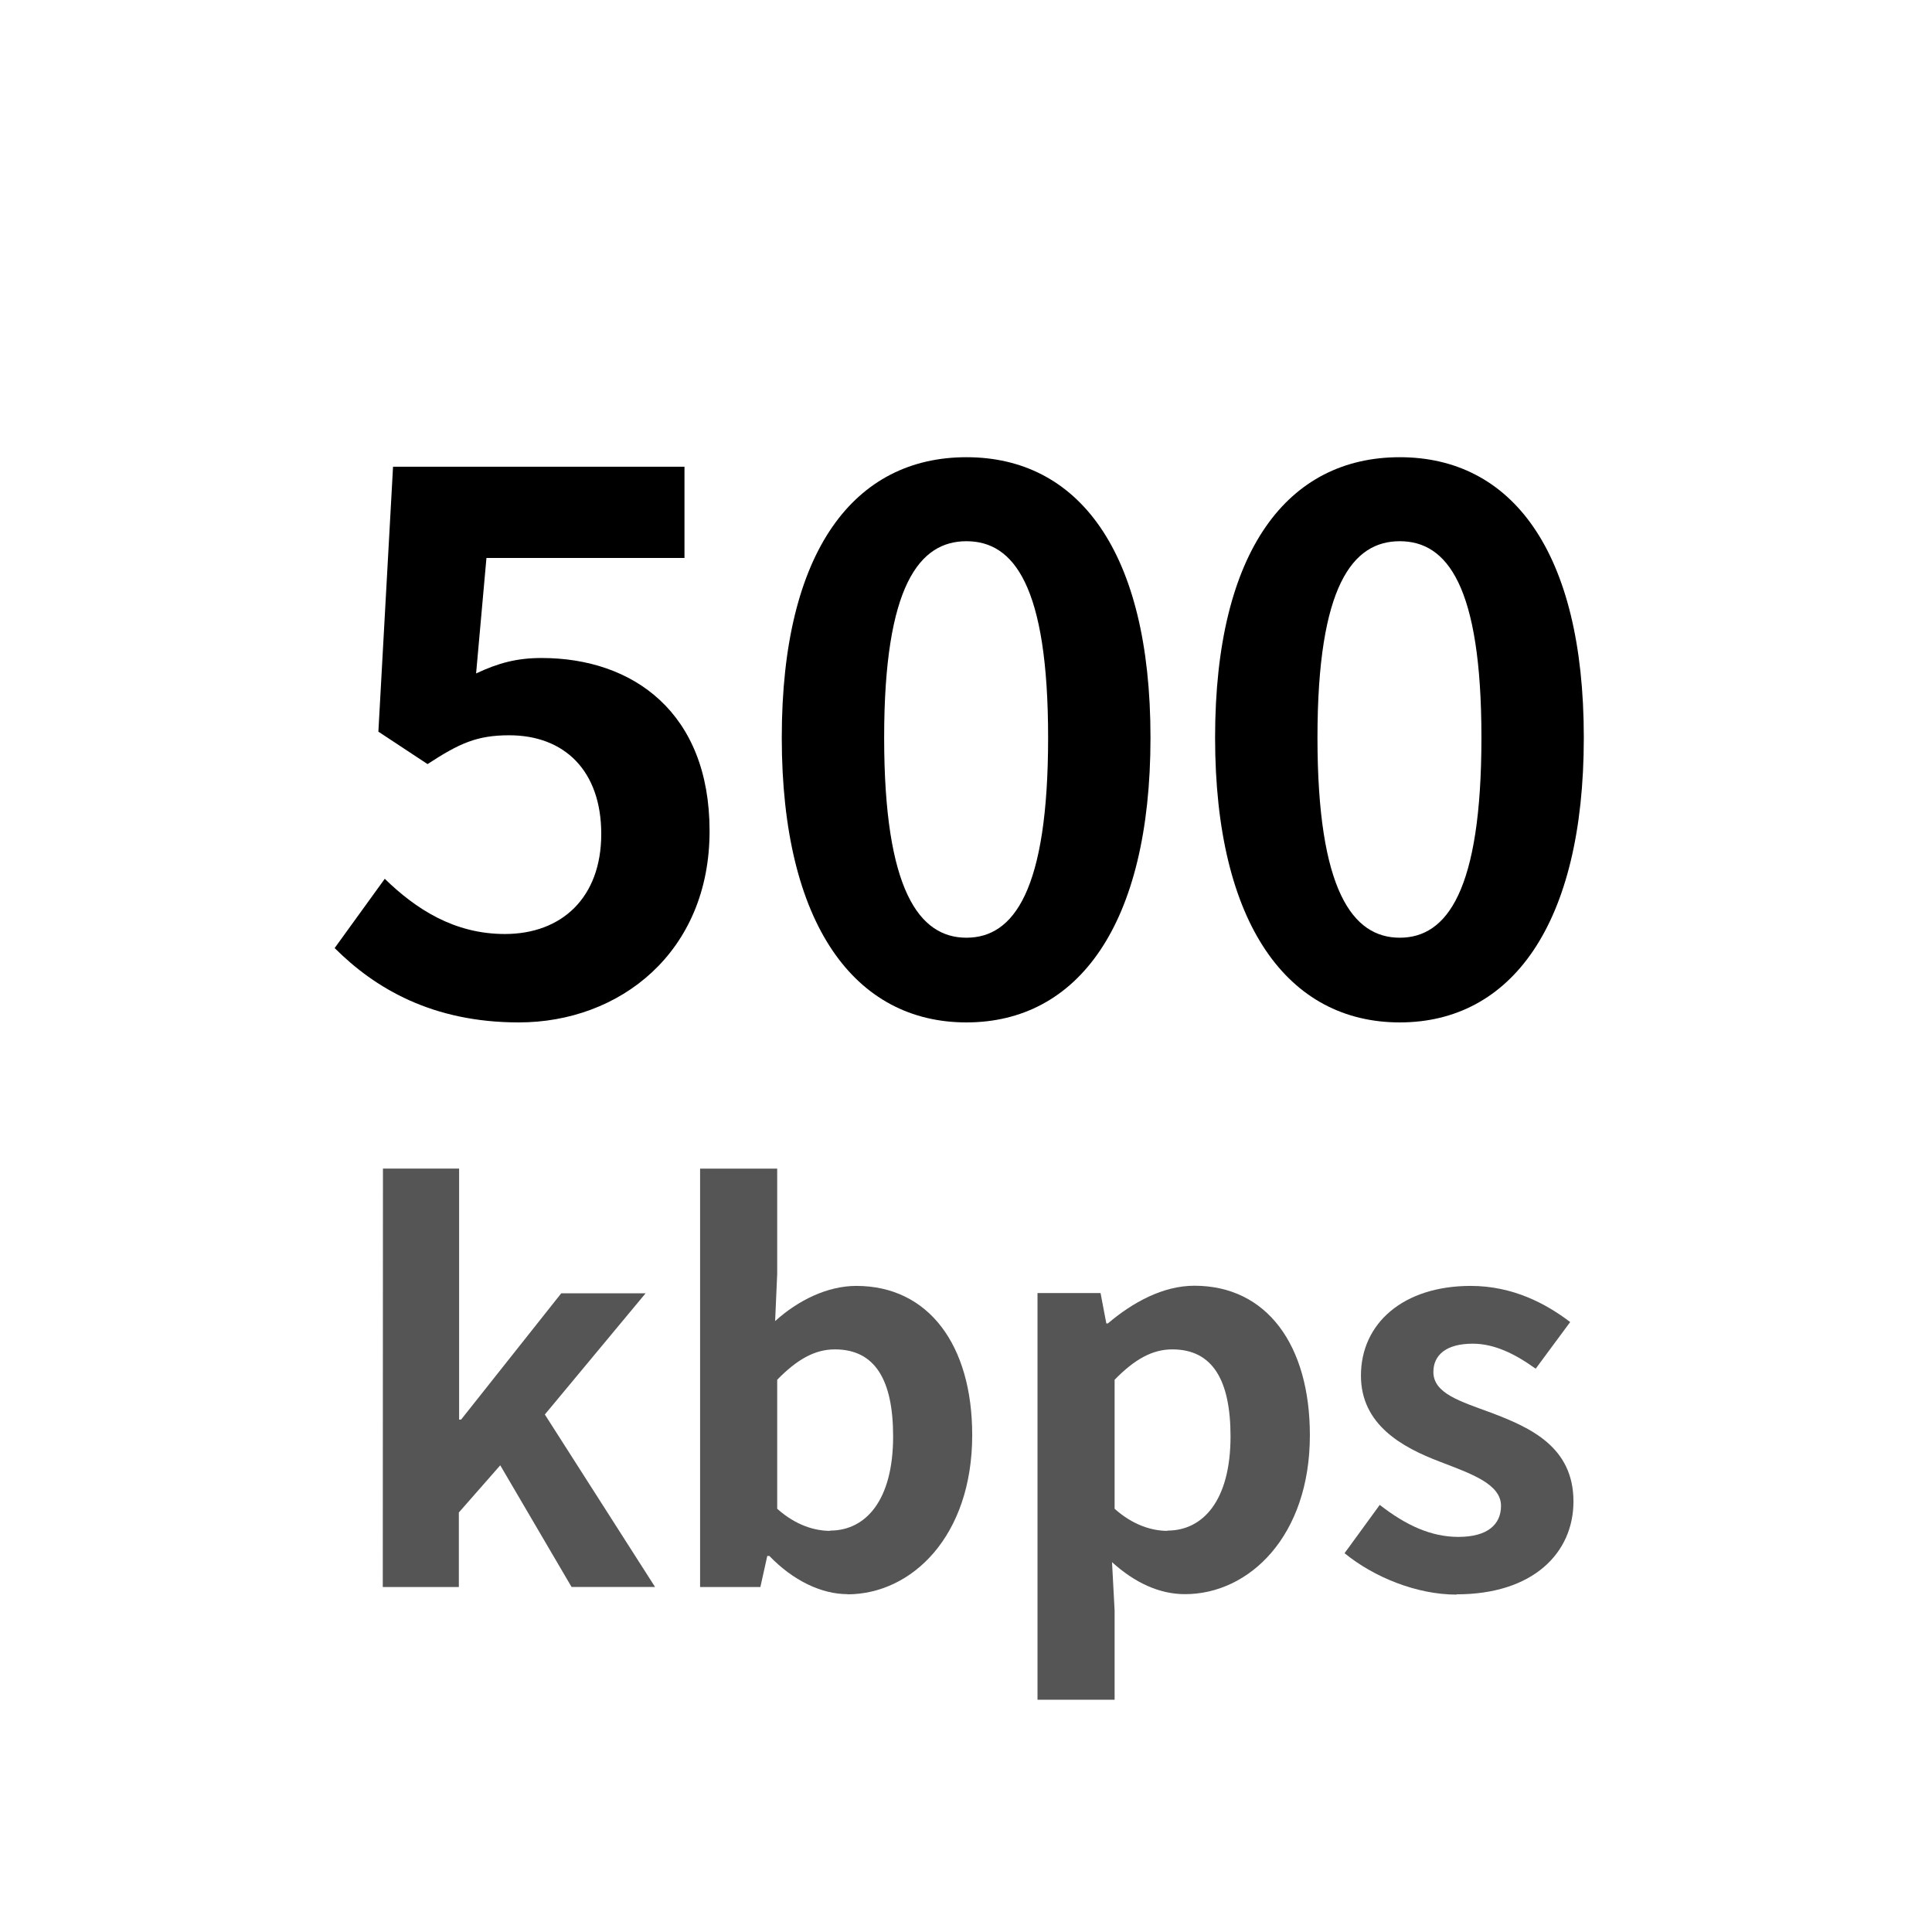 <svg height="224" viewBox="0 0 224 224" width="224" xmlns="http://www.w3.org/2000/svg"><path d="m60.16 118.54c11.68 0 22.11-8.11 22.11-22.19 0-13.74-8.88-20.06-19.47-20.06-2.91 0-5.04.59-7.6 1.79l1.2-13.39h22.96v-10.58h-33.79l-1.7 30.72 5.7 3.76c3.68-2.4 5.71-3.34 9.47-3.34 6.4 0 10.67 4.11 10.67 11.44 0 7.42-4.62 11.6-11.17 11.6-5.9 0-10.33-2.9-13.93-6.4l-5.81 8.03c4.69 4.69 11.36 8.62 21.33 8.62zm0 0"/><path d="m112.05 118.54c12.88 0 21.34-11.26 21.34-33.02s-8.46-32.51-21.34-32.51-21.41 10.67-21.41 32.51c0 21.76 8.53 33.02 21.41 33.02zm0-9.82c-5.46 0-9.54-5.47-9.54-23.2 0-17.65 4.1-22.77 9.54-22.77 5.47 0 9.47 5.12 9.47 22.77 0 17.76-4 23.2-9.47 23.2zm0 0"/><path d="m162.29 118.54c12.88 0 21.34-11.26 21.34-33.02s-8.46-32.51-21.34-32.51-21.41 10.67-21.41 32.51c0 21.76 8.53 33.02 21.41 33.02zm0-9.82c-5.46 0-9.54-5.47-9.54-23.2 0-17.65 4.1-22.77 9.54-22.77 5.47 0 9.47 5.12 9.47 22.77 0 17.76-4 23.2-9.47 23.2zm0 0"/><g fill="#555"><path d="m44.38 184h8.82v-8.64l4.8-5.47 8.27 14.11h9.68l-12.78-20 11.68-14.05h-9.78l-11.61 14.64h-.23v-29.1h-8.83zm0 0"/><path d="m98.24 184.85c7.47 0 14.48-6.74 14.48-18.47 0-10.41-5.04-17.29-13.44-17.29-3.33 0-6.74 1.66-9.41 4.08l.24-5.46v-12.22h-8.94v48.51h6.99l.8-3.6h.24c2.75 2.85 6.03 4.43 9.07 4.43zm-2-7.36c-1.81 0-4-.66-6.13-2.56v-14.96c2.32-2.37 4.37-3.52 6.69-3.52 4.69 0 6.75 3.6 6.75 10.09 0 7.41-3.17 10.92-7.31 10.92zm0 0"/><path d="m120.29 197.07h8.94v-10.35l-.3-5.6c2.62 2.37 5.47 3.71 8.46 3.71 7.46 0 14.48-6.75 14.48-18.43 0-10.45-4.99-17.33-13.39-17.33-3.65 0-7.17 1.94-10.03 4.37h-.18l-.67-3.52h-7.31zm15.07-19.58c-1.81 0-4-.66-6.13-2.56v-14.96c2.32-2.37 4.37-3.52 6.69-3.52 4.69 0 6.75 3.6 6.75 10.09 0 7.41-3.18 10.92-7.31 10.92zm0 0"/><path d="m168.88 184.85c8.88 0 13.55-4.8 13.55-10.77 0-6.32-4.99-8.56-9.5-10.27-3.6-1.33-6.74-2.24-6.74-4.74 0-1.95 1.46-3.28 4.56-3.28 2.48 0 4.85 1.14 7.3 2.9l4-5.41c-2.8-2.13-6.64-4.19-11.54-4.19-7.79 0-12.72 4.32-12.72 10.4 0 5.71 4.8 8.32 9.12 9.97 3.6 1.39 7.12 2.57 7.12 5.13 0 2.13-1.52 3.6-4.94 3.6-3.17 0-6.08-1.34-9.12-3.71l-4.08 5.6c3.42 2.8 8.4 4.8 12.96 4.8zm0 0"/></g></svg>